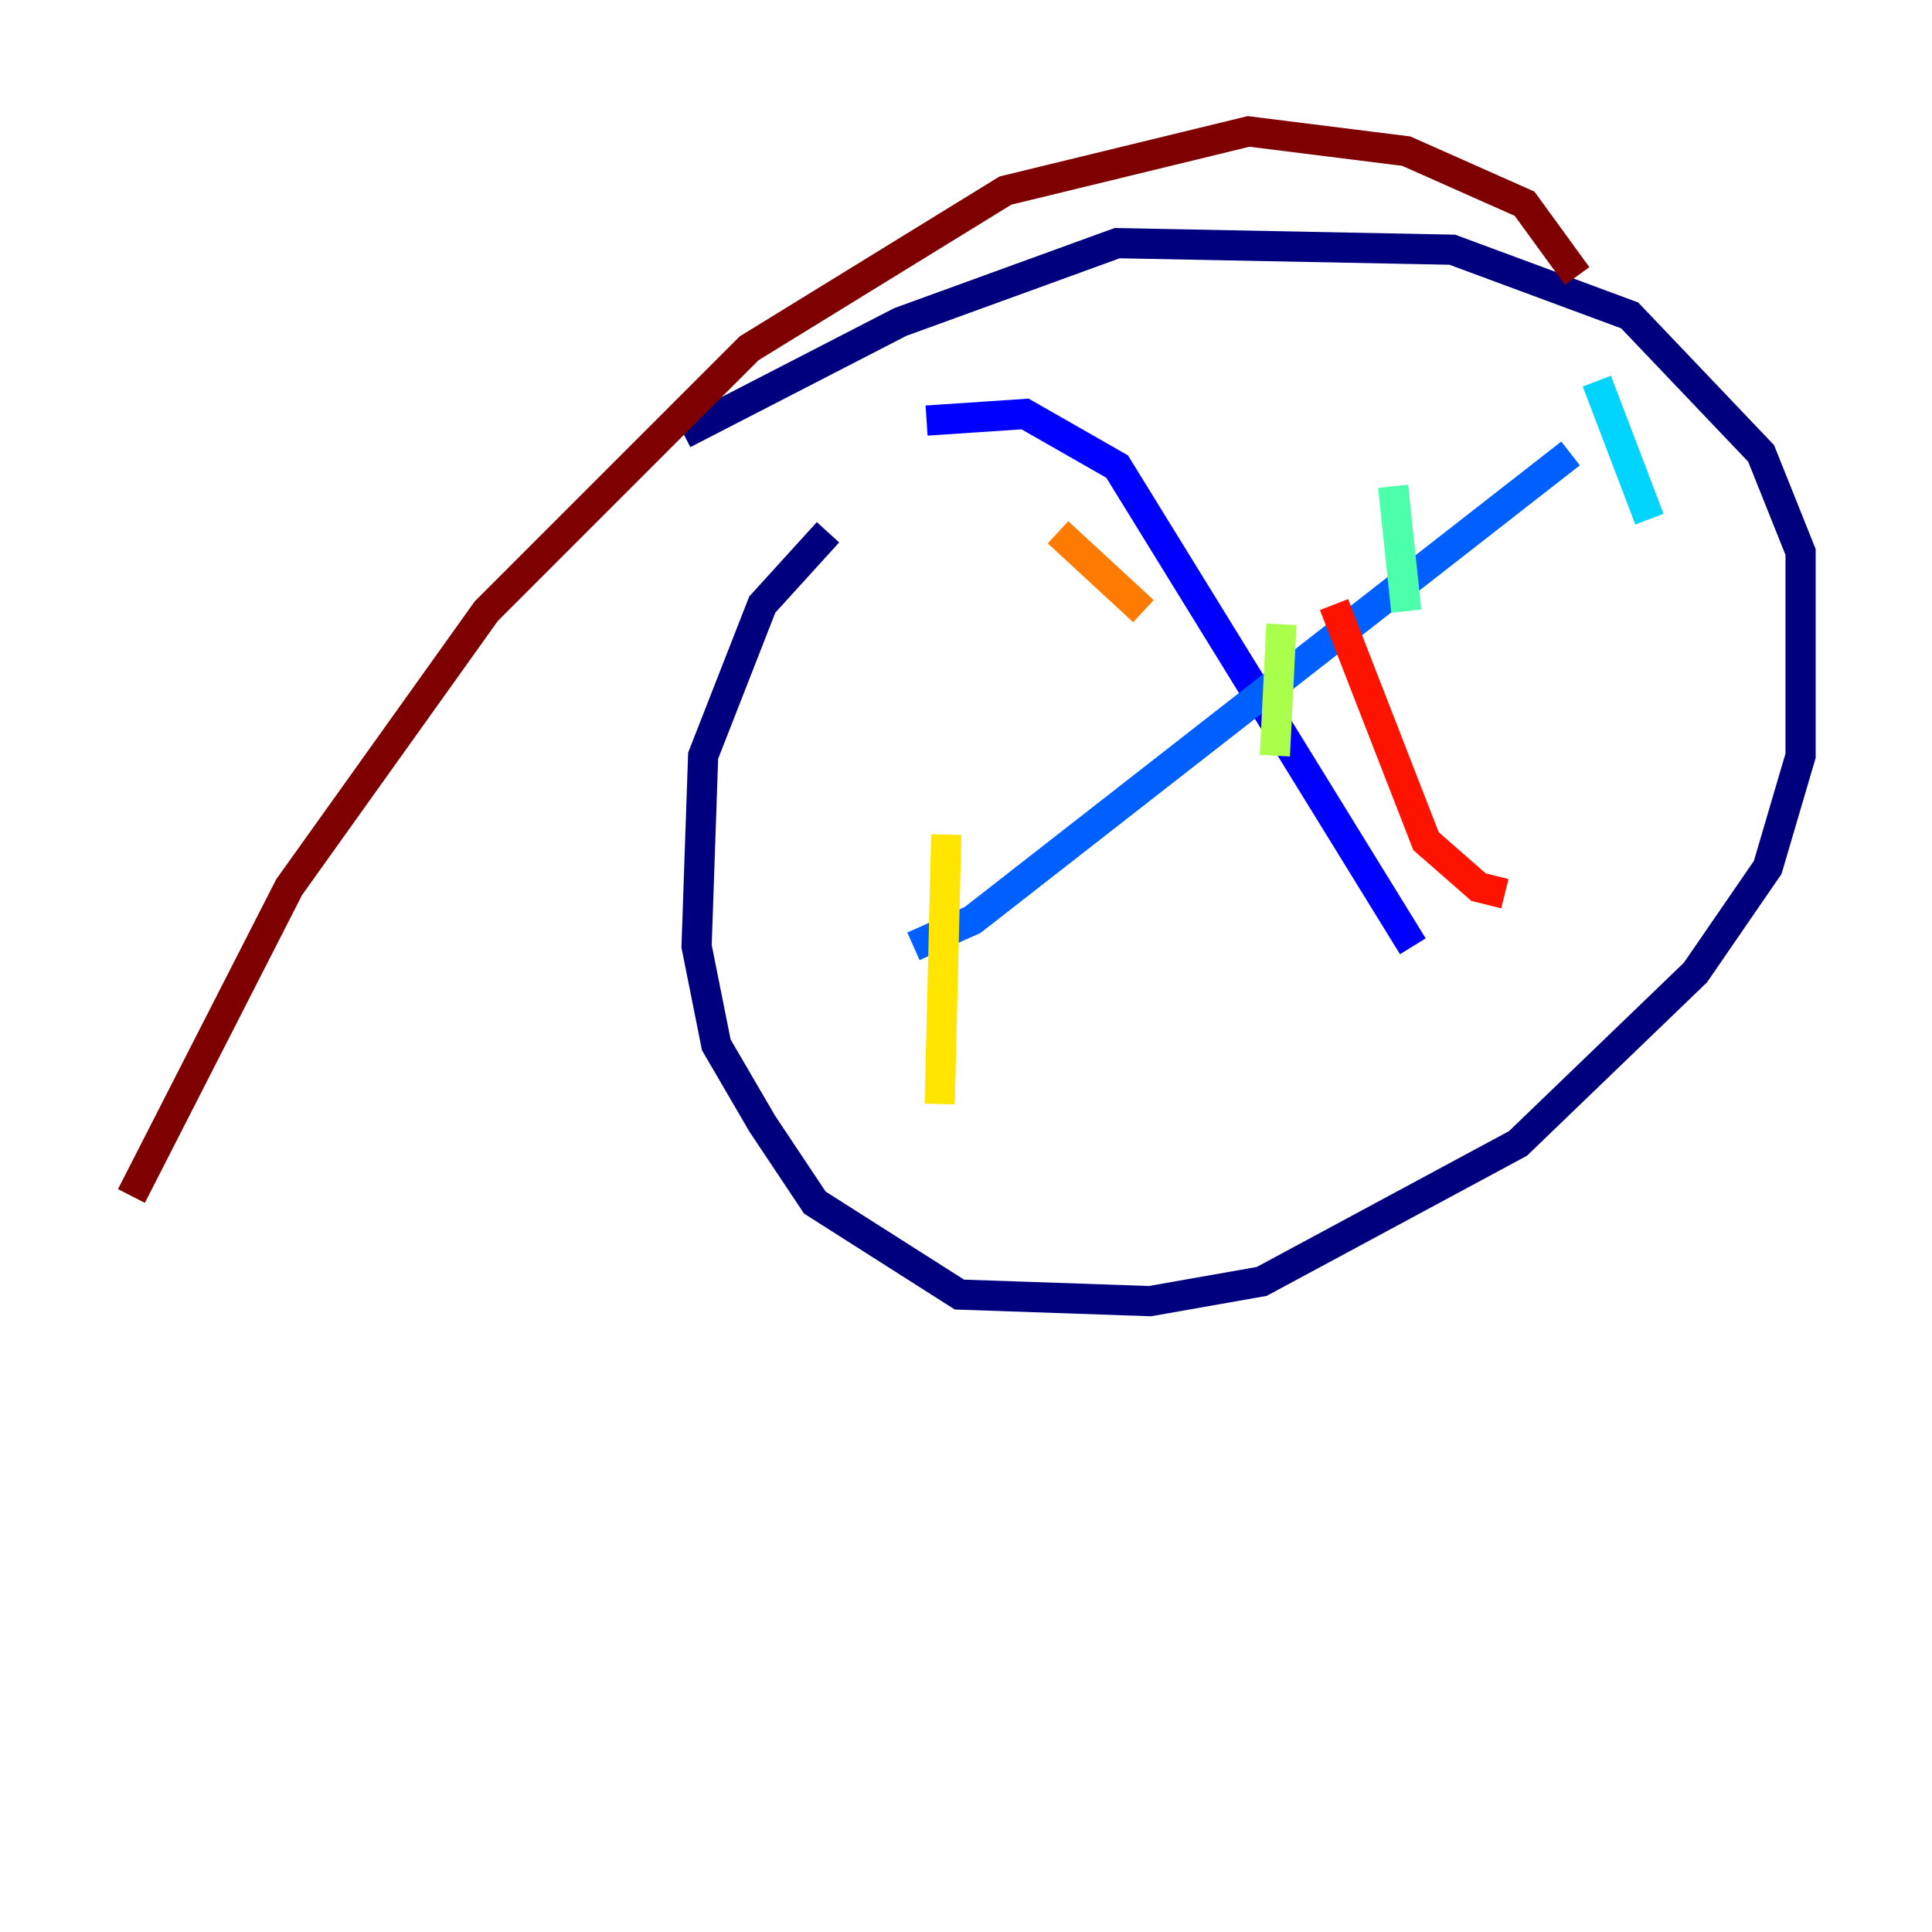 <?xml version="1.0" encoding="utf-8" ?>
<svg baseProfile="tiny" height="128" version="1.2" viewBox="0,0,128,128" width="128" xmlns="http://www.w3.org/2000/svg" xmlns:ev="http://www.w3.org/2001/xml-events" xmlns:xlink="http://www.w3.org/1999/xlink"><defs /><polyline fill="none" points="54.857,35.265 50.503,40.054 46.585,50.068 46.15,62.694 47.456,69.225 50.503,74.449 53.986,79.674 63.565,85.769 76.191,86.204 83.592,84.898 100.571,75.755 112.326,64.435 117.116,57.469 119.293,50.068 119.293,36.571 116.68,30.041 107.973,20.898 96.218,16.544 74.014,16.109 59.646,21.333 45.279,28.735" stroke="#00007f" stroke-width="2" /><polyline fill="none" points="61.388,27.864 67.918,27.429 74.014,30.912 93.605,62.694" stroke="#0000fe" stroke-width="2" /><polyline fill="none" points="60.517,62.694 64.435,60.952 104.054,30.041" stroke="#0060ff" stroke-width="2" /><polyline fill="none" points="105.796,25.252 109.279,34.395" stroke="#00d4ff" stroke-width="2" /><polyline fill="none" points="92.299,32.218 93.17,40.49" stroke="#4cffaa" stroke-width="2" /><polyline fill="none" points="84.898,41.361 84.463,50.068" stroke="#aaff4c" stroke-width="2" /><polyline fill="none" points="62.694,55.292 62.258,73.143" stroke="#ffe500" stroke-width="2" /><polyline fill="none" points="70.095,35.265 75.755,40.49" stroke="#ff7a00" stroke-width="2" /><polyline fill="none" points="88.381,40.054 94.476,55.728 97.959,58.776 99.701,59.211" stroke="#fe1200" stroke-width="2" /><polyline fill="none" points="104.49,18.286 101.007,13.497 93.17,10.014 82.721,8.707 66.612,12.626 49.633,23.075 32.218,40.49 19.157,58.776 8.707,79.238" stroke="#7f0000" stroke-width="2" /></svg>